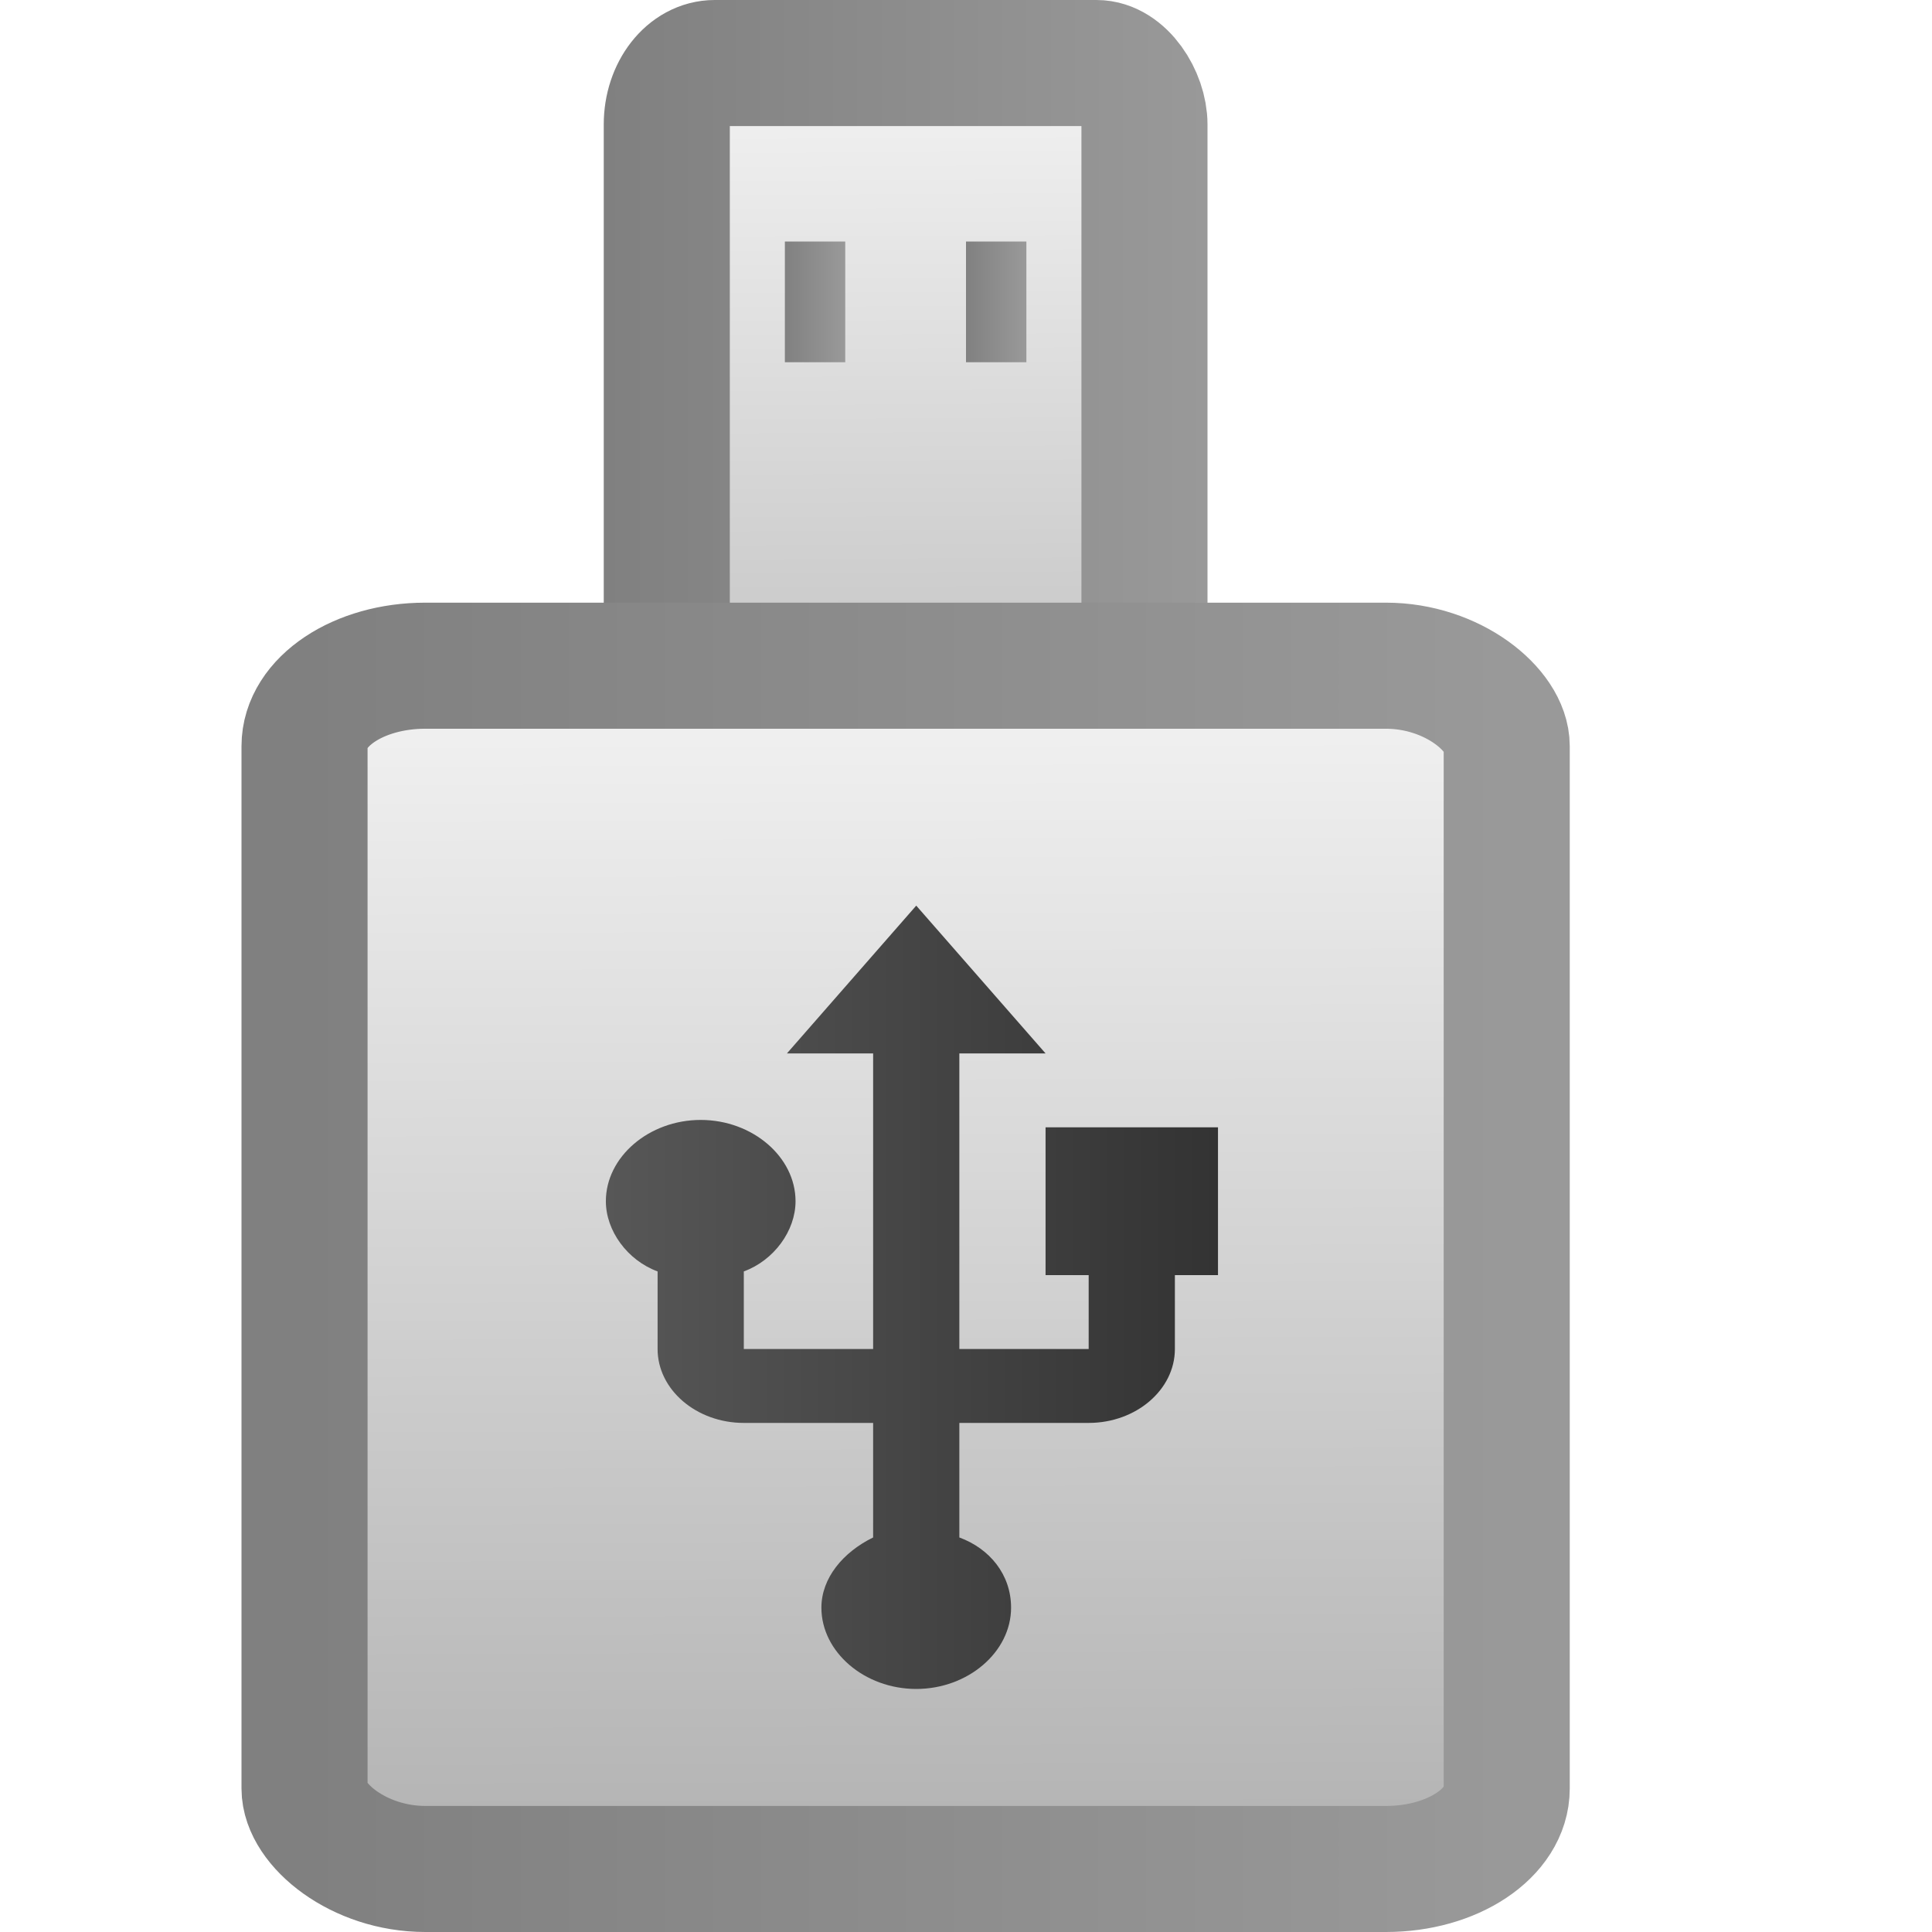 <?xml version="1.0" encoding="UTF-8" standalone="no"?>
<!-- Created with Inkscape (http://www.inkscape.org/) -->

<svg
   xmlns:dc="http://purl.org/dc/elements/1.1/"
   xmlns:cc="http://creativecommons.org/ns#"
   xmlns:rdf="http://www.w3.org/1999/02/22-rdf-syntax-ns#"
   xmlns:svg="http://www.w3.org/2000/svg"
   xmlns="http://www.w3.org/2000/svg"
   xmlns:xlink="http://www.w3.org/1999/xlink"
   xmlns:sodipodi="http://sodipodi.sourceforge.net/DTD/sodipodi-0.dtd"
   xmlns:inkscape="http://www.inkscape.org/namespaces/inkscape"
   version="1.1"
   width="16"
   height="16"
   id="svg3818"
   inkscape:version="0.91 r"
   sodipodi:docname="media-removable.svg">
  <sodipodi:namedview
     pagecolor="#ffffff"
     bordercolor="#666666"
     borderopacity="1"
     objecttolerance="10"
     gridtolerance="10"
     guidetolerance="10"
     inkscape:pageopacity="0"
     inkscape:pageshadow="2"
     inkscape:window-width="1600"
     inkscape:window-height="845"
     id="namedview26"
     showgrid="false"
     inkscape:zoom="11.980144"
     inkscape:cx="1.1106873"
     inkscape:cy="2.1860465"
     inkscape:window-x="0"
     inkscape:window-y="30"
     inkscape:window-maximized="1"
     inkscape:current-layer="svg3818" />
  <defs
     id="defs3820">
    <linearGradient
       x1="12.938"
       y1="8.438"
       x2="15.25"
       y2="19.812"
       id="linearGradient3005"
       xlink:href="#linearGradient6592-2-7"
       gradientUnits="userSpaceOnUse"
       gradientTransform="matrix(0.119,0,0,0.2,-14.815,2.197)" />
    <linearGradient
       id="linearGradient6592-2-7">
      <stop
         id="stop6594-0-2"
         style="stop-color:#ffffff;stop-opacity:0.275"
         offset="0" />
      <stop
         id="stop6596-2-5"
         style="stop-color:#ffffff;stop-opacity:0"
         offset="1" />
    </linearGradient>
    <radialGradient
       cx="19.063"
       cy="8.418"
       r="11"
       fx="19.063"
       fy="8.418"
       id="radialGradient3008"
       xlink:href="#linearGradient9936"
       gradientUnits="userSpaceOnUse"
       gradientTransform="matrix(0.329,0,0,0.365,-19.656,0.607)" />
    <linearGradient
       id="linearGradient9936">
      <stop
         id="stop9938"
         style="stop-color:#575757;stop-opacity:1"
         offset="0" />
      <stop
         id="stop9940"
         style="stop-color:#333333;stop-opacity:1"
         offset="1" />
    </linearGradient>
    <linearGradient
       id="linearGradient3143">
      <stop
         id="stop3145"
         style="stop-color:#f2f2f2;stop-opacity:1"
         offset="0" />
      <stop
         id="stop3147"
         style="stop-color:#b3b3b3;stop-opacity:1"
         offset="1" />
    </linearGradient>
    <linearGradient
       id="linearGradient3206">
      <stop
         id="stop3208"
         style="stop-color:#808080;stop-opacity:1"
         offset="0" />
      <stop
         id="stop3210"
         style="stop-color:#999999;stop-opacity:1"
         offset="1" />
    </linearGradient>
    <linearGradient
       x1="-74.836"
       y1="5.486"
       x2="-74.342"
       y2="107.02"
       id="linearGradient3814"
       xlink:href="#linearGradient3143"
       gradientUnits="userSpaceOnUse"
       gradientTransform="matrix(0.153,0,0,0.142,-0.438,-0.262)" />
    <linearGradient
       x1="-497"
       y1="361.815"
       x2="-497"
       y2="340.791"
       id="linearGradient3816"
       xlink:href="#linearGradient3206"
       gradientUnits="userSpaceOnUse"
       gradientTransform="matrix(0.666,0,0,0.681,315.567,-231.499)" />
    <linearGradient
       gradientTransform="matrix(0.119,0,0,0.2,18.797,2.689)"
       gradientUnits="userSpaceOnUse"
       xlink:href="#linearGradient6592-2-7"
       id="linearGradient3005-4"
       y2="19.812"
       x2="15.25"
       y1="8.438"
       x1="12.938" />
    <radialGradient
       gradientTransform="matrix(0.329,0,0,0.365,13.955,1.099)"
       gradientUnits="userSpaceOnUse"
       xlink:href="#linearGradient9936"
       id="radialGradient3008-5"
       fy="8.418"
       fx="19.063"
       r="11"
       cy="8.418"
       cx="19.063" />
    <linearGradient
       gradientTransform="matrix(0.153,0,0,0.095,19.019,5.126)"
       gradientUnits="userSpaceOnUse"
       xlink:href="#linearGradient3143"
       id="linearGradient3814-7"
       y2="107.02"
       x2="-74.342"
       y1="5.486"
       x1="-74.836" />
    <linearGradient
       gradientTransform="matrix(0.666,0,0,0.681,335.024,-231.296)"
       gradientUnits="userSpaceOnUse"
       xlink:href="#linearGradient3206"
       id="linearGradient4201"
       y2="340.791"
       x2="-497"
       y1="361.815"
       x1="-497" />
    <linearGradient
       y2="107.02"
       x2="-74.342"
       y1="5.486"
       x1="-74.836"
       gradientTransform="matrix(0.061,0,0,0.072,12.077,0.226)"
       gradientUnits="userSpaceOnUse"
       id="linearGradient4241"
       xlink:href="#linearGradient3143"
       inkscape:collect="always" />
    <linearGradient
       gradientTransform="matrix(1,0,0,1.001,2.8068665e-4,-0.015)"
       gradientUnits="userSpaceOnUse"
       y2="10.5"
       x2="12.478"
       y1="10.5"
       x1="2.522"
       id="linearGradient4257"
       xlink:href="#linearGradient3206"
       inkscape:collect="always" />
    <linearGradient
       inkscape:collect="always"
       xlink:href="#linearGradient3206"
       id="linearGradient4318"
       x1="4.645"
       y1="4.329"
       x2="9.645"
       y2="4.329"
       gradientUnits="userSpaceOnUse"
       gradientTransform="translate(0.355,0)" />
    <linearGradient
       inkscape:collect="always"
       xlink:href="#linearGradient3206"
       id="linearGradient4330"
       x1="21.621"
       y1="6.298"
       x2="24.818"
       y2="6.298"
       gradientUnits="userSpaceOnUse"
       gradientTransform="matrix(0.156,0,0,0.362,3.119,0.219)" />
    <linearGradient
       inkscape:collect="always"
       xlink:href="#linearGradient3206"
       id="linearGradient4342"
       gradientUnits="userSpaceOnUse"
       gradientTransform="matrix(0.156,0,0,0.362,4.619,0.219)"
       x1="21.621"
       y1="6.298"
       x2="24.818"
       y2="6.298" />
    <radialGradient
       gradientTransform="matrix(0.329,0,0,0.365,13.955,1.099)"
       gradientUnits="userSpaceOnUse"
       xlink:href="#linearGradient9936"
       id="radialGradient3008-59"
       fy="8.418"
       fx="19.063"
       r="11"
       cy="8.418"
       cx="19.063" />
    <linearGradient
       gradientTransform="matrix(0.153,0,0,0.095,40.16,11.968)"
       gradientUnits="userSpaceOnUse"
       xlink:href="#linearGradient3143"
       id="linearGradient3814-9"
       y2="107.02"
       x2="-74.342"
       y1="5.486"
       x1="-74.836" />
    <linearGradient
       gradientTransform="matrix(0.666,0,0,0.681,335.024,-231.296)"
       gradientUnits="userSpaceOnUse"
       xlink:href="#linearGradient3206"
       id="linearGradient3816-8"
       y2="340.791"
       x2="-497"
       y1="361.815"
       x1="-497" />
    <linearGradient
       gradientUnits="userSpaceOnUse"
       y2="270.3"
       x2="451.35"
       y1="270.3"
       x1="89.25"
       id="linearGradient4184"
       xlink:href="#linearGradient9936"
       inkscape:collect="always" />
    <linearGradient
       inkscape:collect="always"
       xlink:href="#linearGradient9936"
       id="linearGradient4419"
       gradientUnits="userSpaceOnUse"
       x1="89.25"
       y1="270.3"
       x2="451.35"
       y2="270.3" />
    <linearGradient
       inkscape:collect="always"
       xlink:href="#linearGradient9936"
       id="linearGradient4421"
       gradientUnits="userSpaceOnUse"
       x1="89.25"
       y1="270.3"
       x2="451.35"
       y2="270.3" />
    <linearGradient
       inkscape:collect="always"
       xlink:href="#linearGradient9936"
       id="linearGradient4423"
       gradientUnits="userSpaceOnUse"
       x1="89.25"
       y1="270.3"
       x2="451.35"
       y2="270.3" />
    <linearGradient
       inkscape:collect="always"
       xlink:href="#linearGradient9936"
       id="linearGradient4425"
       gradientUnits="userSpaceOnUse"
       x1="89.25"
       y1="270.3"
       x2="451.35"
       y2="270.3" />
    <linearGradient
       inkscape:collect="always"
       xlink:href="#linearGradient9936"
       id="linearGradient4427"
       gradientUnits="userSpaceOnUse"
       x1="89.25"
       y1="270.3"
       x2="451.35"
       y2="270.3" />
    <linearGradient
       inkscape:collect="always"
       xlink:href="#linearGradient9936"
       id="linearGradient4429"
       gradientUnits="userSpaceOnUse"
       x1="89.25"
       y1="270.3"
       x2="451.35"
       y2="270.3" />
    <linearGradient
       inkscape:collect="always"
       xlink:href="#linearGradient9936"
       id="linearGradient4431"
       gradientUnits="userSpaceOnUse"
       x1="89.25"
       y1="270.3"
       x2="451.35"
       y2="270.3" />
    <linearGradient
       inkscape:collect="always"
       xlink:href="#linearGradient9936"
       id="linearGradient4433"
       gradientUnits="userSpaceOnUse"
       x1="89.25"
       y1="270.3"
       x2="451.35"
       y2="270.3" />
    <linearGradient
       inkscape:collect="always"
       xlink:href="#linearGradient9936"
       id="linearGradient4435"
       gradientUnits="userSpaceOnUse"
       x1="89.25"
       y1="270.3"
       x2="451.35"
       y2="270.3" />
    <linearGradient
       inkscape:collect="always"
       xlink:href="#linearGradient9936"
       id="linearGradient4437"
       gradientUnits="userSpaceOnUse"
       x1="89.25"
       y1="270.3"
       x2="451.35"
       y2="270.3" />
    <linearGradient
       inkscape:collect="always"
       xlink:href="#linearGradient9936"
       id="linearGradient4439"
       gradientUnits="userSpaceOnUse"
       x1="89.25"
       y1="270.3"
       x2="451.35"
       y2="270.3" />
    <linearGradient
       inkscape:collect="always"
       xlink:href="#linearGradient9936"
       id="linearGradient4441"
       gradientUnits="userSpaceOnUse"
       x1="89.25"
       y1="270.3"
       x2="451.35"
       y2="270.3" />
    <linearGradient
       inkscape:collect="always"
       xlink:href="#linearGradient9936"
       id="linearGradient4443"
       gradientUnits="userSpaceOnUse"
       x1="89.25"
       y1="270.3"
       x2="451.35"
       y2="270.3" />
    <linearGradient
       inkscape:collect="always"
       xlink:href="#linearGradient9936"
       id="linearGradient4445"
       gradientUnits="userSpaceOnUse"
       x1="89.25"
       y1="270.3"
       x2="451.35"
       y2="270.3" />
    <linearGradient
       inkscape:collect="always"
       xlink:href="#linearGradient9936"
       id="linearGradient4447"
       gradientUnits="userSpaceOnUse"
       x1="89.25"
       y1="270.3"
       x2="451.35"
       y2="270.3" />
    <linearGradient
       inkscape:collect="always"
       xlink:href="#linearGradient9936"
       id="linearGradient4449"
       gradientUnits="userSpaceOnUse"
       x1="89.25"
       y1="270.3"
       x2="451.35"
       y2="270.3" />
    <linearGradient
       inkscape:collect="always"
       xlink:href="#linearGradient9936"
       id="linearGradient4451"
       gradientUnits="userSpaceOnUse"
       x1="89.25"
       y1="270.3"
       x2="451.35"
       y2="270.3" />
    <linearGradient
       inkscape:collect="always"
       xlink:href="#linearGradient9936"
       id="linearGradient4453"
       gradientUnits="userSpaceOnUse"
       x1="89.25"
       y1="270.3"
       x2="451.35"
       y2="270.3" />
  </defs>
  <rect
     width="3.956"
     height="7.614"
     rx="0.397"
     ry="0.509"
     x="5.522"
     y="0.522"
     id="rect4239"
     style="display:inline;overflow:visible;visibility:visible;fill:url(#linearGradient4241);fill-opacity:1;fill-rule:evenodd;stroke:url(#linearGradient4318);stroke-width:1.044;stroke-linecap:round;stroke-linejoin:round;stroke-miterlimit:3.429;stroke-dasharray:none;stroke-dashoffset:0;stroke-opacity:1;marker:none;enable-background:accumulate" />
  <rect
     style="display:inline;overflow:visible;visibility:visible;fill:url(#linearGradient3814-7);fill-opacity:1;fill-rule:evenodd;stroke:url(#linearGradient4257);stroke-width:1.044;stroke-linecap:round;stroke-linejoin:round;stroke-miterlimit:3.429;stroke-dasharray:none;stroke-dashoffset:0;stroke-opacity:1;marker:none;enable-background:accumulate"
     id="rect2170-2"
     y="5.513"
     x="2.522"
     ry="0.666"
     rx="1"
     height="9.965"
     width="9.956" />
  <rect
     style="fill:url(#linearGradient4330);fill-opacity:1;stroke:none;stroke-width:1.044;stroke-miterlimit:3.429;stroke-dasharray:none;stroke-opacity:1"
     id="rect4322"
     width="0.5"
     height="1"
     x="6.5"
     y="2"
     rx="2.1699813e-17"
     ry="0.241" />
  <rect
     ry="0.241"
     rx="2.1699813e-17"
     y="2"
     x="8"
     height="1"
     width="0.5"
     id="rect4340"
     style="fill:url(#linearGradient4342);fill-opacity:1;stroke:none;stroke-width:1.044;stroke-miterlimit:3.429;stroke-dasharray:none;stroke-opacity:1" />
  <g
     id="g4215"
     transform="matrix(0.014,0,0,0.012,3.768,7.5)"
     inkscape:transform-center-x="27.992948"
     inkscape:transform-center-y="54.437522"
     style="fill:url(#linearGradient4184);fill-opacity:1">
    <g
       id="g4174"
       style="fill:url(#linearGradient4423);fill-opacity:1">
      <g
         id="usb"
         style="fill:url(#linearGradient4421);fill-opacity:1">
        <path
           id="path4177"
           d="m 349.35,153 0,102 25.5,0 0,51 -76.5,0 0,-204 51,0 -76.5,-102 -76.5,102 51,0 0,204 -76.5,0 0,-53.55 c 17.85,-7.65 30.6,-28.05 30.6,-48.45 0,-30.6 -25.5,-56.1 -56.1,-56.1 -30.6,0 -56.1,25.5 -56.1,56.1 0,20.4 12.75,40.8 30.6,48.45 l 0,53.55 c 0,28.05 22.95,51 51,51 l 76.5,0 0,79.05 c -17.85,10.2 -30.6,28.05 -30.6,48.45 0,30.6 25.5,56.1 56.1,56.1 30.6,0 56.1,-25.5 56.1,-56.1 0,-22.95 -12.75,-40.8 -30.6,-48.45 l 0,-79.05 76.5,0 c 28.051,0 51,-22.95 51,-51 l 0,-51 25.5,0 0,-102 -102,0 z"
           inkscape:connector-curvature="0"
           style="fill:url(#linearGradient4419);fill-opacity:1" />
      </g>
    </g>
    <g
       id="g4179"
       style="fill:url(#linearGradient4425);fill-opacity:1" />
    <g
       id="g4181"
       style="fill:url(#linearGradient4427);fill-opacity:1" />
    <g
       id="g4183"
       style="fill:url(#linearGradient4429);fill-opacity:1" />
    <g
       id="g4185"
       style="fill:url(#linearGradient4431);fill-opacity:1" />
    <g
       id="g4187"
       style="fill:url(#linearGradient4433);fill-opacity:1" />
    <g
       id="g4189"
       style="fill:url(#linearGradient4435);fill-opacity:1" />
    <g
       id="g4191"
       style="fill:url(#linearGradient4437);fill-opacity:1" />
    <g
       id="g4193"
       style="fill:url(#linearGradient4439);fill-opacity:1" />
    <g
       id="g4195"
       style="fill:url(#linearGradient4441);fill-opacity:1" />
    <g
       id="g4197"
       style="fill:url(#linearGradient4443);fill-opacity:1" />
    <g
       id="g4199"
       style="fill:url(#linearGradient4445);fill-opacity:1" />
    <g
       id="g4201"
       style="fill:url(#linearGradient4447);fill-opacity:1" />
    <g
       id="g4203"
       style="fill:url(#linearGradient4449);fill-opacity:1" />
    <g
       id="g4205"
       style="fill:url(#linearGradient4451);fill-opacity:1" />
    <g
       id="g4207"
       style="fill:url(#linearGradient4453);fill-opacity:1" />
  </g>
</svg>
